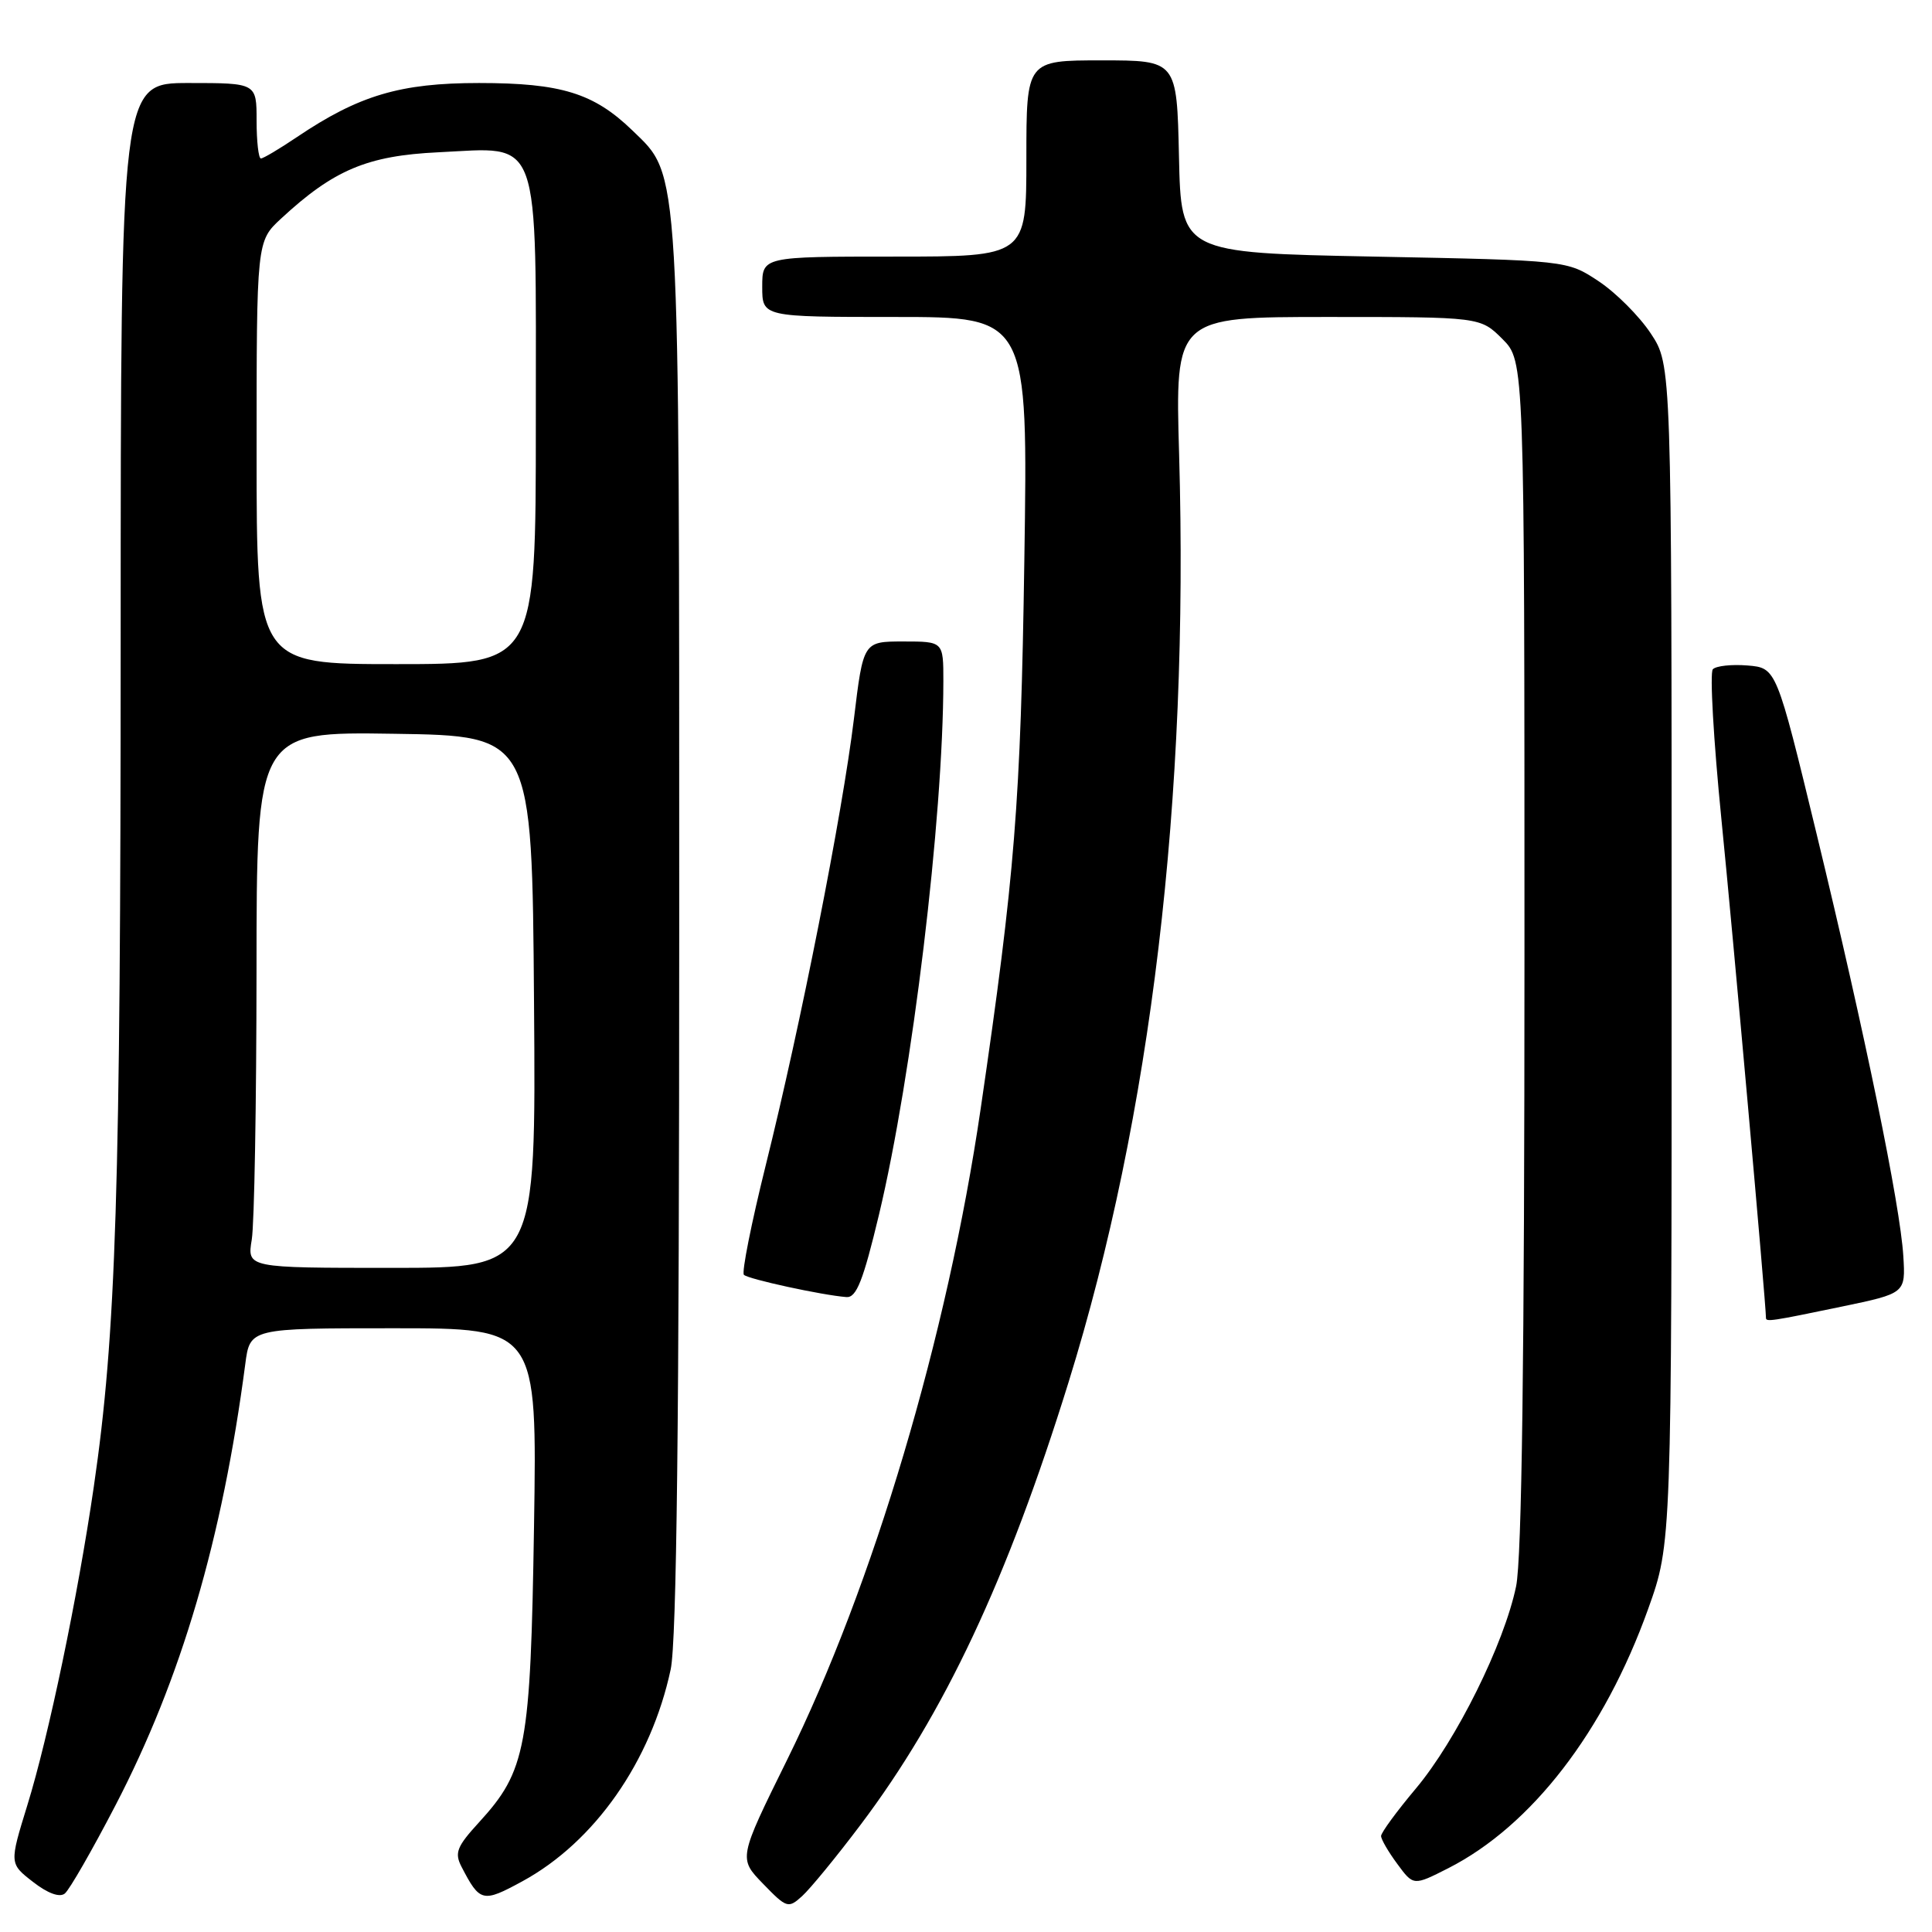 <?xml version="1.0" encoding="UTF-8" standalone="no"?>
<!DOCTYPE svg PUBLIC "-//W3C//DTD SVG 1.1//EN" "http://www.w3.org/Graphics/SVG/1.1/DTD/svg11.dtd" >
<svg xmlns="http://www.w3.org/2000/svg" xmlns:xlink="http://www.w3.org/1999/xlink" version="1.1" viewBox="0 0 256 256">
 <g >
 <path fill="currentColor"
d=" M 114.04 241.78 C 125.11 227.10 133.47 209.31 141.59 183.15 C 152.53 147.92 157.55 105.77 156.24 60.25 C 155.71 42.00 155.71 42.00 175.93 42.00 C 196.15 42.00 196.15 42.00 199.08 44.92 C 202.00 47.85 202.00 47.85 202.00 126.37 C 202.00 179.85 201.65 206.59 200.89 210.20 C 199.31 217.82 192.96 230.61 187.61 236.99 C 185.07 240.01 183.00 242.84 183.00 243.28 C 183.00 243.72 183.97 245.39 185.15 246.98 C 187.29 249.89 187.29 249.89 191.90 247.55 C 202.93 241.94 212.57 229.44 218.39 213.19 C 221.50 204.50 221.50 204.50 221.50 126.43 C 221.50 48.36 221.50 48.36 218.74 44.19 C 217.22 41.89 214.11 38.78 211.82 37.26 C 207.65 34.50 207.65 34.50 182.08 34.00 C 156.50 33.50 156.50 33.50 156.22 20.75 C 155.94 8.00 155.94 8.00 145.97 8.00 C 136.00 8.00 136.00 8.00 136.00 21.00 C 136.00 34.00 136.00 34.00 118.50 34.00 C 101.00 34.00 101.00 34.00 101.00 38.00 C 101.00 42.00 101.00 42.00 118.61 42.00 C 136.22 42.00 136.22 42.00 135.73 74.25 C 135.25 106.43 134.49 115.88 129.94 146.94 C 125.53 177.04 115.70 210.10 104.29 233.20 C 97.85 246.25 97.85 246.25 101.11 249.61 C 104.24 252.84 104.45 252.91 106.29 251.24 C 107.35 250.28 110.84 246.03 114.04 241.78 Z  M 15.31 239.20 C 24.01 222.45 29.45 203.95 32.50 180.75 C 33.12 176.00 33.12 176.00 52.15 176.00 C 71.17 176.00 71.17 176.00 70.76 202.25 C 70.30 231.56 69.73 234.62 63.48 241.46 C 60.53 244.68 60.20 245.51 61.15 247.35 C 63.59 252.06 63.95 252.15 69.22 249.28 C 78.79 244.07 86.27 233.39 88.87 221.20 C 89.66 217.48 90.00 188.31 90.00 123.13 C 90.00 20.64 90.17 23.46 83.78 17.27 C 78.68 12.34 74.35 11.00 63.47 11.00 C 53.03 11.00 47.57 12.62 39.32 18.18 C 37.02 19.73 34.88 21.00 34.57 21.00 C 34.26 21.00 34.00 18.75 34.00 16.00 C 34.00 11.00 34.00 11.00 25.00 11.00 C 16.00 11.00 16.00 11.00 15.99 84.75 C 15.98 157.92 15.39 176.74 12.43 196.99 C 10.30 211.61 6.45 230.06 3.62 239.21 C 1.24 246.93 1.24 246.93 4.37 249.36 C 6.33 250.89 7.91 251.46 8.59 250.90 C 9.20 250.41 12.22 245.15 15.31 239.20 Z  M 244.00 173.14 C 252.50 171.37 252.50 171.37 252.20 166.44 C 251.79 159.71 247.12 136.97 240.71 110.50 C 235.38 88.50 235.38 88.50 231.56 88.18 C 229.46 88.01 227.39 88.23 226.96 88.68 C 226.54 89.13 227.05 98.05 228.09 108.50 C 229.59 123.41 234.00 172.83 234.00 174.63 C 234.00 175.18 234.71 175.07 244.00 173.14 Z  M 116.47 160.95 C 120.88 142.48 124.98 108.51 125.00 90.25 C 125.00 85.00 125.00 85.00 119.70 85.00 C 114.39 85.00 114.39 85.00 113.15 95.25 C 111.61 107.88 106.09 135.83 101.46 154.42 C 99.56 162.07 98.26 168.59 98.57 168.92 C 99.14 169.49 108.93 171.62 112.16 171.87 C 113.48 171.97 114.38 169.69 116.47 160.95 Z  M 33.36 164.25 C 33.70 162.19 33.98 146.20 33.99 128.73 C 34.00 96.95 34.00 96.95 52.25 97.23 C 70.50 97.50 70.50 97.50 70.76 132.75 C 71.03 168.00 71.03 168.00 51.88 168.00 C 32.74 168.00 32.74 168.00 33.36 164.25 Z  M 34.00 59.99 C 34.00 31.97 34.00 31.97 37.25 28.96 C 44.21 22.51 48.67 20.63 58.06 20.18 C 71.83 19.52 71.00 17.24 71.00 56.00 C 71.00 88.00 71.00 88.00 52.50 88.00 C 34.00 88.00 34.00 88.00 34.00 59.99 Z "/>
</g>
</svg>